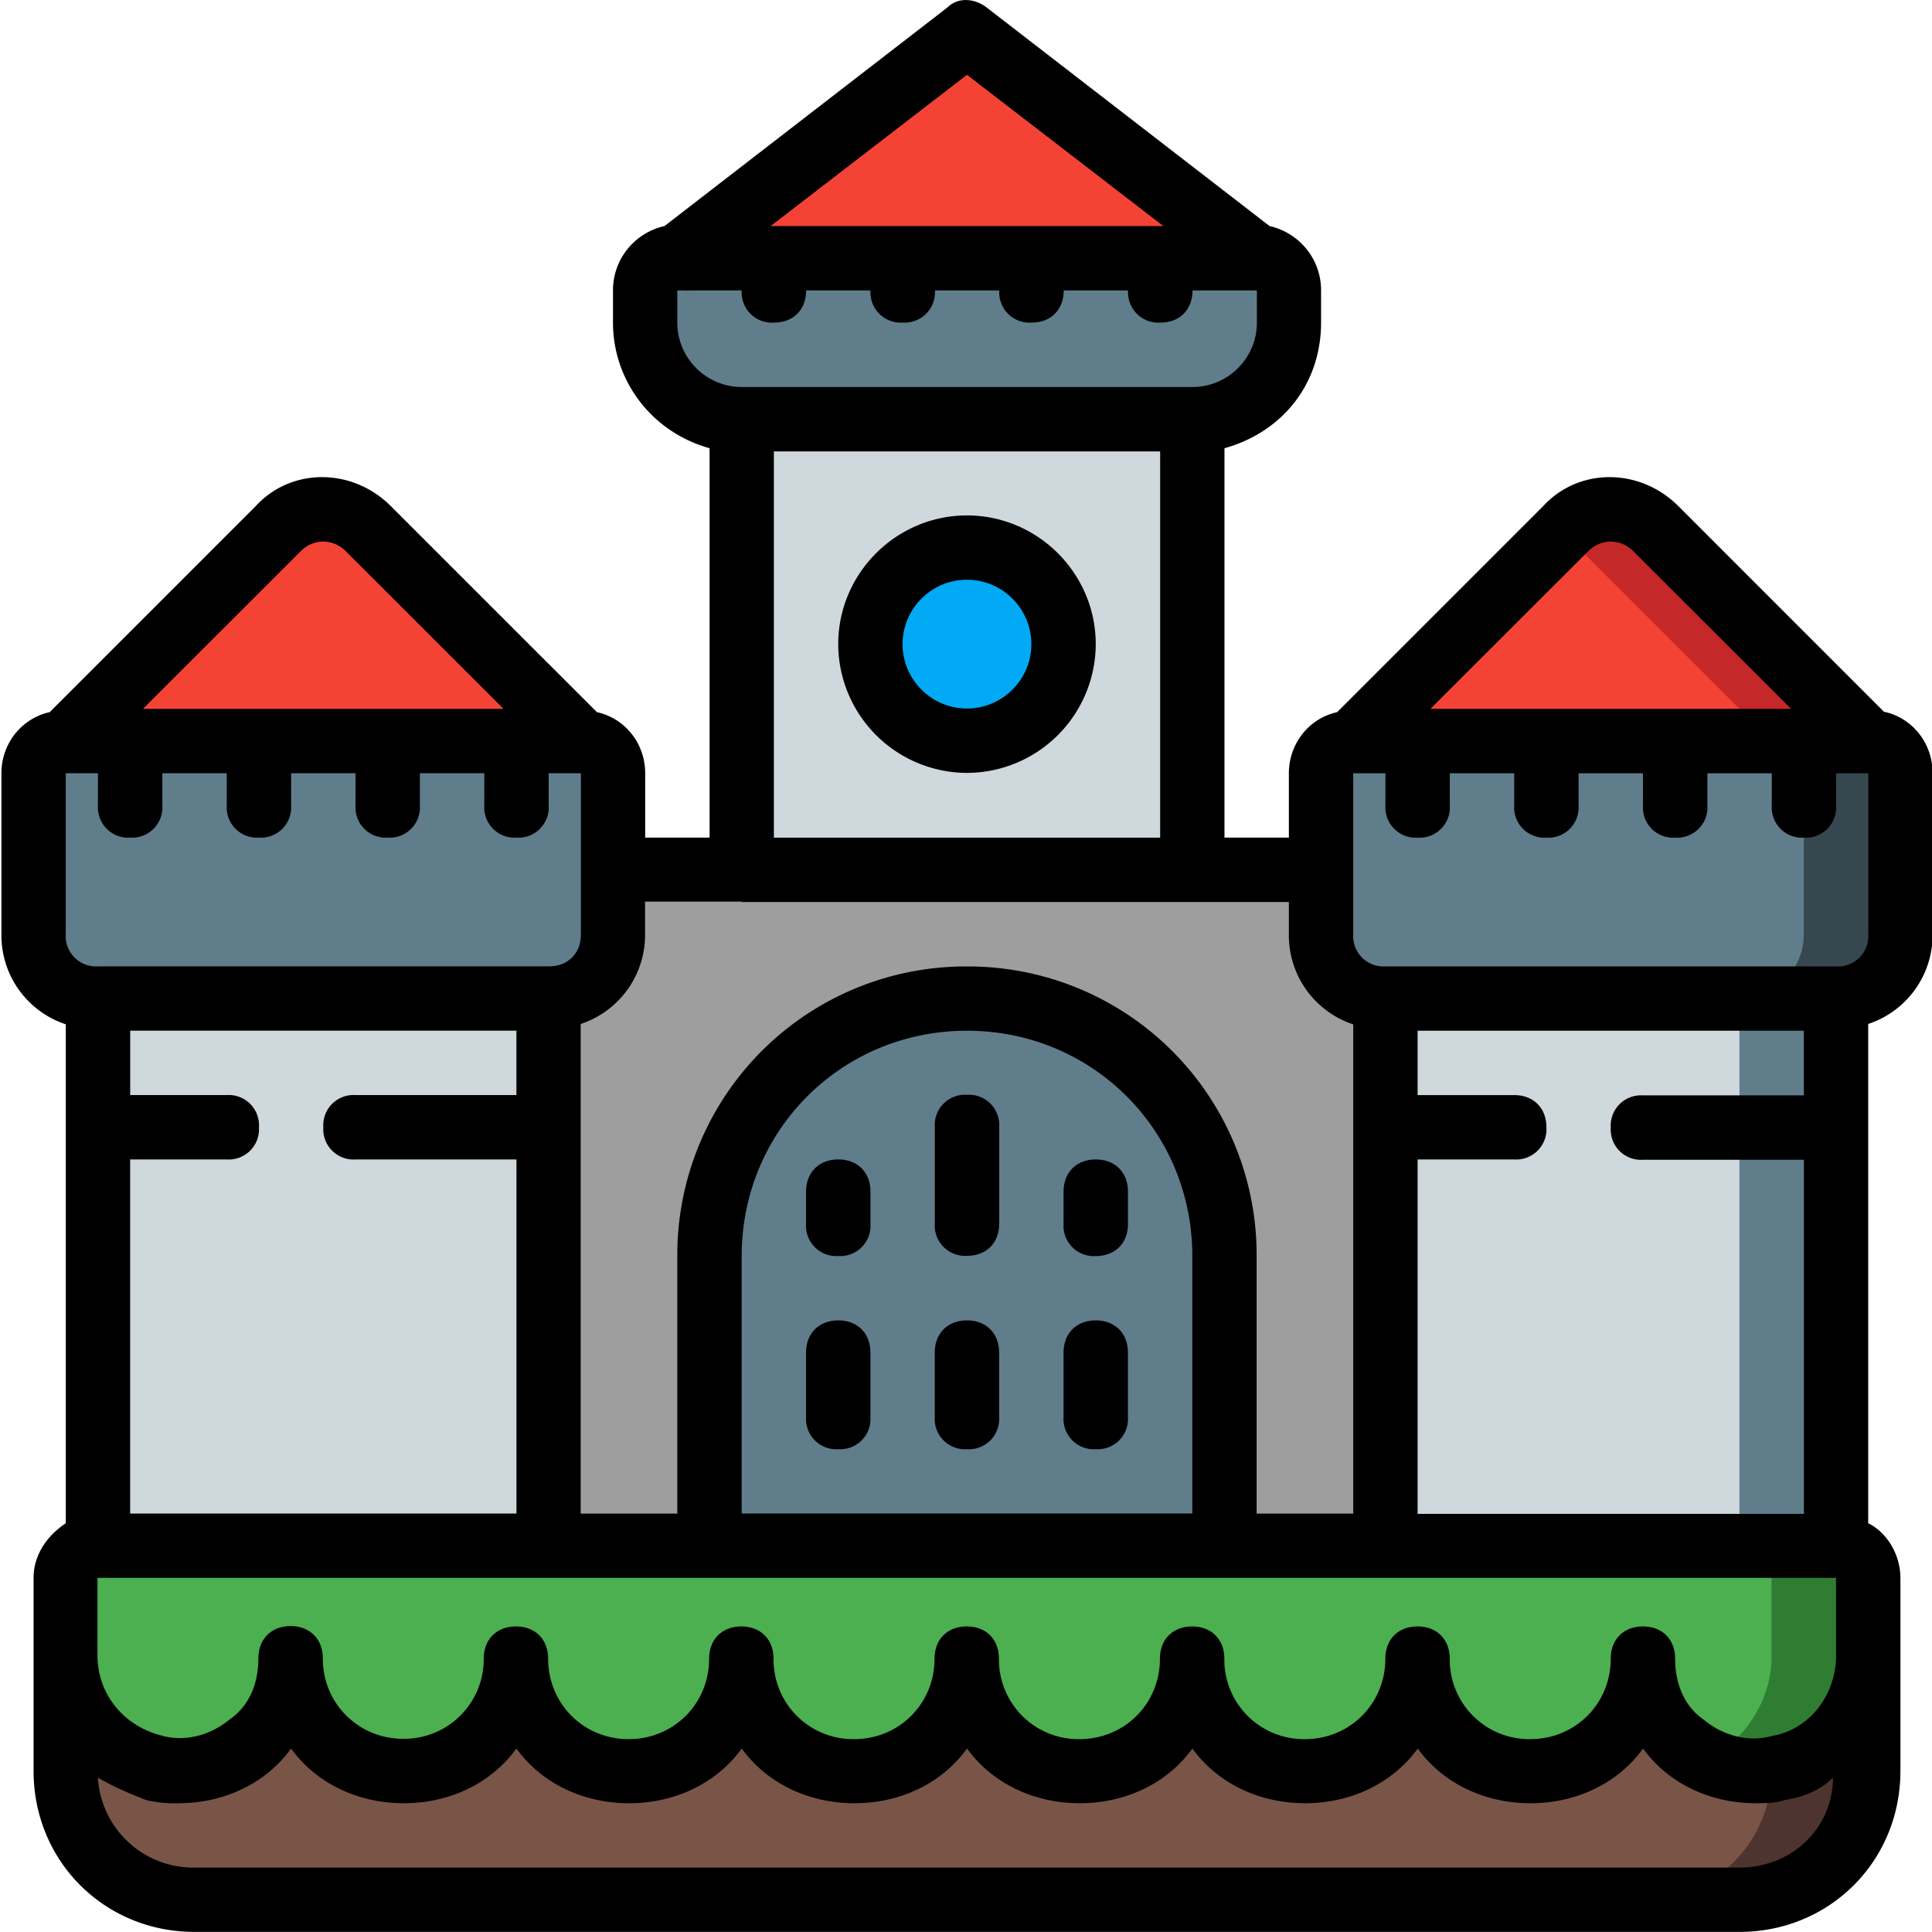 <svg xmlns="http://www.w3.org/2000/svg" viewBox="0 0 60 60" width="80" height="80" xmlns:v="https://vecta.io/nano"><defs><clipPath id="A"><path d="M0 0h60v60H0z"/></clipPath></defs><g clip-path="url(#A)"><path d="M58.02 49.003V55a4.01 4.01 0 0 1-3.999 3.998H6.04a4.01 4.01 0 0 1-3.998-3.998v-5.998c0-.597.398-1 1-1H57.02c.6 0 1 .403 1 1z" fill="#4e342e"/><path d="M55.02 49.003V55a4.01 4.01 0 0 1-3.999 3.998H6.04a4.01 4.01 0 0 1-3.998-3.998v-5.998c0-.597.398-1 1-1h50.98c.602 0 1 .403 1 1z" fill="#795548"/><path d="M17.037 27.012h25.99v20.99h-25.99v-20.99z" fill="#9e9e9e"/><path d="M3.042 31.01h13.995v16.992H3.042V31.01z" fill="#cfd8dc"/><path d="M2.043 23.014h15.993a.94.94 0 0 1 1 .999v4.998c0 1.1-.898 2-2 2H3.042c-1.1 0-2-.9-2-2v-4.998c0-.597.4-1 1-1z" fill="#607d8b"/><path d="M2.043 23.014l6.6-6.595c.796-.8 2-.8 2.795 0l6.6 6.595" fill="#f44335"/><path d="M43.026 31.01H57.02v16.992H43.026V31.01z" fill="#607d8b"/><path d="M59.02 24.013v4.998c0 1.1-.898 2-2 2H43.026c-1.1 0-2-.9-2-2v-4.998a.94.94 0 0 1 .999-.999H58.02a.94.94 0 0 1 .999.999z" fill="#37474f"/><path d="M58.02 23.014H42.026l6.6-6.595a1.96 1.96 0 0 1 1.398-.601 1.96 1.96 0 0 1 1.398.601l6.6 6.595z" fill="#c52828"/><path d="M30.03 31.01c4.397 0 7.997 3.6 7.997 7.996v8.996H22.035v-8.996c0-4.396 3.6-7.996 7.996-7.996z" fill="#607d8b"/><path d="M23.034 13.018h13.994v13.994H23.034V13.018z" fill="#cfd8dc"/><path d="M33.03 20.015c0 1.66-1.343 3-3 3a3 3 0 0 1-2.999-2.999 3 3 0 0 1 2.999-2.999 3 3 0 0 1 2.999 2.999z" fill="#02a9f4"/><path d="M40.027 9.02v1a2.94 2.94 0 0 1-2.999 2.999H23.034a2.94 2.94 0 0 1-2.999-2.999v-1c0-.598.4-1 1-1h17.992a.94.94 0 0 1 1 1z" fill="#607d8b"/><path d="M58.02 49.003v2.4c0 1.7-1.102 3.097-2.8 3.5-.8.2-1.5.098-2.198-.3 1.198-.6 2-1.897 2-3.3v-2.3c0-.597-.398-1-1-1h3c.6 0 1 .403 1 1z" fill="#2e7d32"/><path d="M43.026 31.01H54.02v16.992H43.026V31.01z" fill="#cfd8dc"/><path d="M56.02 24.013v4.998c0 1.1-.898 2-2 2H43.026c-1.1 0-2-.9-2-2v-4.998a.94.94 0 0 1 .999-.999H55.02a.94.94 0 0 1 .999.999z" fill="#607d8b"/><path d="M55.02 23.014H42.026l6.498-6.497 6.497 6.497z" fill="#f44335"/><path d="M55.02 49.003v2.4c0 1.398-.8 2.597-2 3.3-1.2-.602-2-1.8-2-3.202 0 1.1-.6 2.202-1.5 2.9a3.62 3.62 0 0 1-1.999.598 4.02 4.02 0 0 1-1.499-.297c-1.2-.602-2-1.8-2-3.202 0 1.1-.6 2.202-1.5 2.9a3.62 3.62 0 0 1-1.999.598c-.5 0-1-.098-1.5-.297-1.198-.602-2-1.8-2-3.202 0 1.1-.6 2.202-1.5 2.9a3.62 3.62 0 0 1-1.999.598c-.5 0-1-.098-1.5-.297-1.198-.602-2-1.8-2-3.202 0 1.1-.6 2.202-1.5 2.9a3.62 3.62 0 0 1-1.999.598c-.5 0-1-.098-1.5-.297-1.198-.602-2-1.8-2-3.202 0 1.1-.6 2.202-1.5 2.9-.602.398-1.3.598-2 .598-.5 0-1-.098-1.5-.297-1.198-.602-2-1.8-2-3.202 0 1.1-.6 2.202-1.5 2.9-.602.398-1.3.598-2 .598-.5 0-1-.098-1.5-.297-1.2-.602-2-1.8-2-3.202 0 1.1-.5 2.1-1.3 2.702s-1.898.898-2.897.7c-.3-.102-.5-.102-.8-.3-1.2-.6-2-1.897-2-3.3v-2.3c0-.597.398-1 1-1h50.98c.602 0 1 .403 1 1z" fill="#4caf50"/><path d="M39.027 8.02l-8.394-6.497c-.403-.297-.902-.297-1.203 0l-.597.5-3.9 2.998-3.698 2.8-.2.2" fill="#f44335"/><path d="M21.336 9.02c-.3 0-.602-.2-.8-.5-.1-.098-.1-.2-.2-.297-.2-.5 0-1.1.5-1.3s1.097 0 1.3.5c.297.5.2 1.097-.3 1.398-.2.1-.402.2-.5.2z"/><path d="M58.52 22.116l-6.395-6.396c-1.203-1.203-3.1-1.203-4.202 0l-6.396 6.396c-.898.2-1.5 1-1.5 1.897v2h-2V13.92c1.8-.5 3-2 3-3.9v-1c0-1-.7-1.796-1.6-2L30.633.226c-.403-.3-.902-.3-1.203 0L20.637 7.02c-.902.203-1.6 1-1.6 2v1c0 1.8 1.2 3.4 3 3.9v12.093h-2v-2c0-.898-.6-1.698-1.5-1.897L12.14 15.72c-1.202-1.203-3.1-1.203-4.2 0l-6.396 6.396c-.898.2-1.5 1-1.5 1.897v4.998a2.91 2.91 0 0 0 1.999 2.8v15.494c-.6.402-1 1-1 1.698V55c0 2.8 2.2 4.997 4.998 4.997h47.98c2.8 0 4.998-2.198 4.998-4.997v-5.998c0-.7-.398-1.398-1-1.698V31.8a2.91 2.91 0 0 0 1.999-2.8v-4.998c0-.898-.602-1.698-1.5-1.897zm-9.195-4.998c.398-.398 1-.398 1.398 0l4.9 4.896h-11.2l4.9-4.896zm6.696 16.9h-4.998a.94.94 0 0 0-.999 1 .94.94 0 0 0 1 1h4.998v10.996H44.025V36.008h3a.94.94 0 0 0 1-.999c0-.598-.4-1-1-1h-3v-2H56.02v2zm1 17.395c0 1.2-.8 2.3-2 2.5-.7.2-1.5 0-2.1-.5-.597-.403-.898-1.102-.898-1.902 0-.597-.398-1-1-1s-1 .403-1 1c0 1.402-1.1 2.5-2.5 2.5a2.47 2.47 0 0 1-2.5-2.5c0-.597-.398-1-1-1s-1 .403-1 1c0 1.402-1.1 2.5-2.5 2.5a2.47 2.47 0 0 1-2.5-2.5c0-.597-.398-1-1-1s-1 .403-1 1c0 1.402-1.1 2.5-2.5 2.5a2.47 2.47 0 0 1-2.5-2.5c0-.597-.398-1-1-1s-1 .403-1 1c0 1.402-1.1 2.5-2.5 2.5a2.47 2.47 0 0 1-2.5-2.5c0-.597-.4-1-1-1s-1 .403-1 1c0 1.402-1.102 2.5-2.5 2.5s-2.5-1.097-2.5-2.5c0-.597-.4-1-1-1s-1 .403-1 1A2.47 2.47 0 0 1 12.525 54c-1.398 0-2.5-1.097-2.5-2.5 0-.597-.4-1-1-1s-1 .403-1 1c0 .8-.3 1.5-.898 1.902-.6.5-1.4.698-2.1.5-1.2-.3-2-1.3-2-2.5v-2.4H57.02v2.4zM4.042 36.008h3a.94.94 0 0 0 1-1 .94.94 0 0 0-.999-1h-3v-2h11.995v2H11.04a.94.94 0 0 0-.999 1 .94.94 0 0 0 1 1h4.998v10.996H4.042V36.008zm-2-6.997v-4.998h1v1a.94.94 0 0 0 1 1 .94.94 0 0 0 1-1v-1h2v1a.94.94 0 0 0 .999 1 .94.94 0 0 0 1-1v-1h2v1a.94.94 0 0 0 1 1 .94.94 0 0 0 .999-1v-1h2v1a.94.94 0 0 0 1 1 .94.94 0 0 0 1-1v-1h1v4.998c0 .602-.398 1-1 1H3.042a.94.94 0 0 1-1-1zm34.985 17.993H23.034v-7.997c0-3.897 3.1-6.997 6.997-6.997s6.997 3.1 6.997 6.997v7.997zM30.03 2.323l6.1 4.698H23.932l6.1-4.698zm-8.996 7.696v-1h2a.94.94 0 0 0 1 1c.602 0 1-.398 1-1h2a.94.94 0 0 0 1 .999.94.94 0 0 0 1-.999h2a.94.94 0 0 0 1 1c.602 0 1-.398 1-1h2a.94.94 0 0 0 1 1c.602 0 1-.398 1-1h2v1c0 1.1-.898 2-2 2h-14c-1.1 0-2-.898-2-2zm3 4H36.03v11.995H24.034V14.018zm-1 13.994h16.993v1a2.91 2.91 0 0 0 1.999 2.8v15.193h-3V39.01a8.96 8.96 0 0 0-8.996-8.996 8.96 8.96 0 0 0-8.996 8.996v7.997h-3V31.8a2.91 2.91 0 0 0 1.999-2.8v-1h3zM9.34 17.118c.398-.398 1-.398 1.397 0l4.9 4.896H4.44l4.9-4.896zM54.02 58H6.04a2.97 2.97 0 0 1-3-2.795c.5.296 1 .5 1.5.698a3.81 3.81 0 0 0 .999.098c1.398 0 2.7-.597 3.5-1.698.8 1.1 2.1 1.698 3.5 1.698s2.698-.597 3.498-1.698c.8 1.1 2.1 1.698 3.5 1.698s2.698-.597 3.498-1.698c.8 1.1 2.1 1.698 3.5 1.698s2.698-.597 3.498-1.698c.8 1.1 2.1 1.698 3.5 1.698s2.698-.597 3.498-1.698c.8 1.1 2.1 1.698 3.5 1.698s2.698-.597 3.498-1.698c.8 1.1 2.1 1.698 3.5 1.698s2.698-.597 3.498-1.698c.8 1.1 2.1 1.698 3.5 1.698.3 0 .6 0 .898-.098.6-.1 1.1-.3 1.5-.698C56.918 56.8 55.622 58 54.02 58zm4-28.988a.94.94 0 0 1-1 1H43.026a.94.94 0 0 1-1-1v-4.998h1v1a.94.94 0 0 0 .999 1 .94.94 0 0 0 1-1v-1h2v1a.94.94 0 0 0 1 1 .94.94 0 0 0 .999-1v-1h2v1a.94.94 0 0 0 1 1 .94.94 0 0 0 1-1v-1h2v1a.94.94 0 0 0 .999 1 .94.94 0 0 0 1-1v-1h1v4.998zm-31.987 6.996c-.6 0-1 .403-1 1v1a.94.94 0 0 0 1 .999.94.94 0 0 0 1-1v-1c0-.597-.398-1-1-1z"/><path d="M26.033 41.006c-.6 0-1 .403-1 1v2a.94.94 0 0 0 1 1 .94.94 0 0 0 .999-1v-2c0-.597-.398-1-1-1zm7.997-4.998c-.602 0-1 .403-1 1v1a.94.94 0 0 0 1 1c.602 0 1-.398 1-1v-1c0-.597-.398-1-1-1zm0 4.998c-.602 0-1 .403-1 1v2a.94.94 0 0 0 1 1 .94.94 0 0 0 .999-1v-2c0-.597-.398-1-1-1zm-4 0c-.6 0-1 .403-1 1v2a.94.94 0 0 0 .999 1 .94.94 0 0 0 1-1v-2c0-.597-.398-1-1-1z"/><path d="M30.03 34a.94.94 0 0 0-.999 1v3a.94.94 0 0 0 1 1c.602 0 1-.398 1-1v-3a.94.94 0 0 0-1-1zm0-17.993c-2.198 0-3.998 1.8-3.998 3.998a4.01 4.01 0 0 0 3.998 3.998 4.01 4.01 0 0 0 3.999-3.998c0-2.198-1.8-3.998-4-3.998zm0 5.997c-1.1 0-2-.898-2-2s.898-2 2-2 2 .902 2 2-.898 2-2 2z"/></g></svg>
